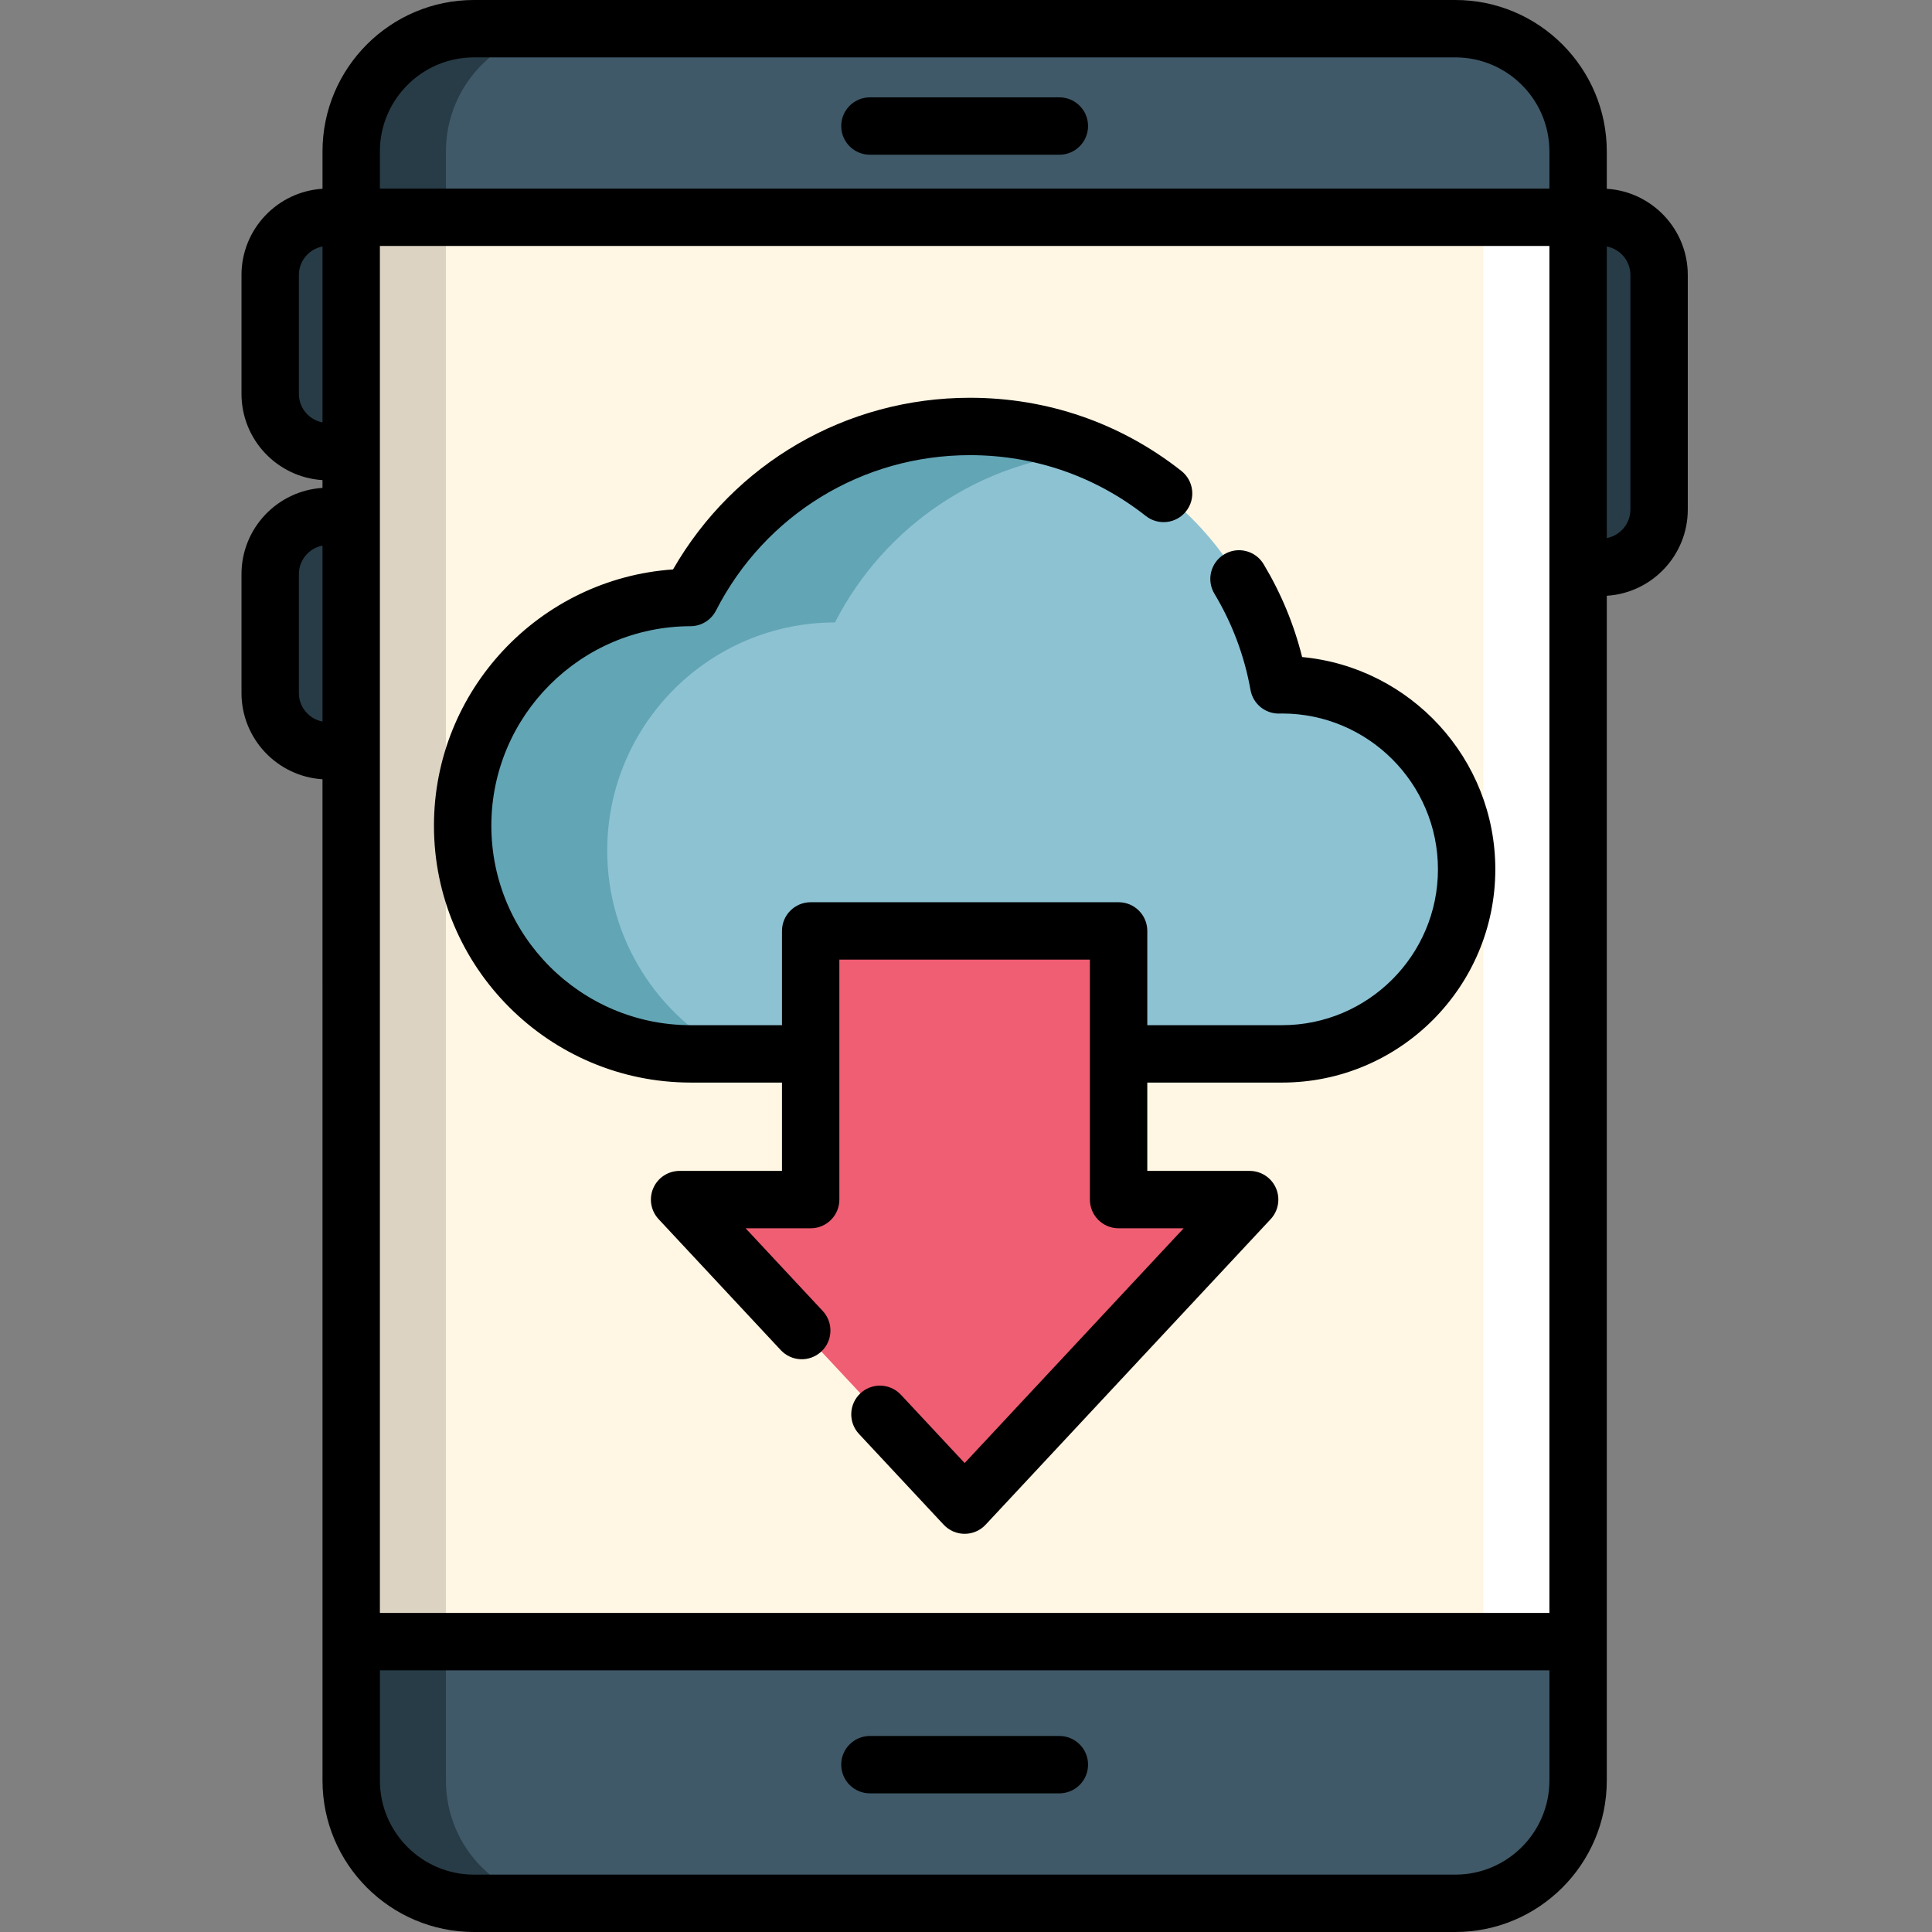 <svg height="512pt" viewBox="-64 0 512 512.001" width="512pt" xmlns="http://www.w3.org/2000/svg"><rect x="-64" y="0" width="512" height="512.001" fill="#808080" stroke="none"/><g fill="#273c47"><path d="m360.383 150.328h-28.043v-92.746h28.043c8.445 0 15.297 6.852 15.297 15.297v62.156c0 8.445-6.852 15.293-15.297 15.293zm0 0"/><path d="m22.898 119.68h27.359v-62.098h-27.359c-8.445 0-15.297 6.852-15.297 15.297v31.508c0 8.445 6.852 15.293 15.297 15.293zm0 0"/><path d="m22.898 198.953h27.688v-62.098h-27.688c-8.445 0-15.297 6.848-15.297 15.297v31.508c0 8.445 6.852 15.293 15.297 15.293zm0 0"/></g><path d="m321.684 7.605h-260.082c-17.965 0-32.527 14.562-32.527 32.527v431.734c0 17.965 14.562 32.527 32.527 32.527h260.082c17.965 0 32.527-14.562 32.527-32.527v-431.734c0-17.965-14.562-32.527-32.527-32.527zm0 0" fill="#405968"/><path d="m86.699 504.395h-25.102c-17.965 0-32.523-14.559-32.523-32.523v-431.742c0-17.965 14.559-32.523 32.523-32.523h25.102c-17.965 0-32.523 14.559-32.523 32.523v431.742c0 17.965 14.559 32.523 32.523 32.523zm0 0" fill="#273c47"/><path d="m29.074 57.586h325.133v377.473h-325.133zm0 0" fill="#fff6e3"/><path d="m29.07 57.582h25.105v377.477h-25.105zm0 0" fill="#ddd3c3"/><path d="m329.102 57.582h25.105v377.477h-25.105zm0 0" fill="#fff"/><path d="m275.766 181.48c-.297 0-.59.016-.887.023-6.918-38.93-40.93-68.488-81.848-68.488-32.297 0-60.293 18.418-74.059 45.324-33.344.062-60.359 27.109-60.359 60.473 0 33.398 27.074 60.473 60.473 60.473h73.945 82.734c27.008 0 48.902-21.895 48.902-48.902 0-27.008-21.891-48.902-48.902-48.902zm0 0" fill="#8dc2d3"/><path d="m225.957 119.797c-30.012 1.918-55.684 19.75-68.68 45.148-33.348.059-60.355 27.109-60.355 60.477 0 23.492 13.395 43.848 32.961 53.867h-10.809c-33.398 0-60.465-27.082-60.465-60.477 0-33.355 27.008-60.406 60.352-60.469 13.77-26.906 41.762-45.328 74.062-45.328 11.703 0 22.832 2.414 32.934 6.781zm0 0" fill="#62a5b5"/><path d="m169.199 374.812 22.445 24.059 75.531-80.965h-34.734v-71.203h-81.605v71.203h-34.734l32.371 34.703zm0 0" fill="#ef5e72"/><path d="m166.539 41.004h50.207c4.199 0 7.602-3.402 7.602-7.602 0-4.199-3.402-7.605-7.602-7.605h-50.207c-4.199 0-7.605 3.406-7.605 7.605 0 4.199 3.406 7.602 7.605 7.602zm0 0"/><path d="m216.746 460.051h-50.207c-4.199 0-7.605 3.402-7.605 7.602 0 4.199 3.406 7.605 7.605 7.605h50.207c4.199 0 7.602-3.406 7.602-7.605 0-4.199-3.402-7.602-7.602-7.602zm0 0"/><path d="m361.816 50.027v-9.895c0-22.129-18.004-40.133-40.133-40.133h-260.082c-22.129 0-40.133 18.004-40.133 40.133v9.895c-11.961.742-21.469 10.703-21.469 22.852v31.508c0 12.145 9.504 22.105 21.465 22.848v2.066c-11.961.746-21.465 10.707-21.465 22.852v31.508c0 12.145 9.504 22.105 21.465 22.852l.004 265.359c0 22.129 18.004 40.129 40.133 40.129h260.082c22.129 0 40.133-18.004 40.133-40.129v-313.988c11.961-.742 21.465-10.703 21.465-22.848v-62.156c0-12.145-9.504-22.105-21.465-22.852zm-325.141 15.16h309.934v362.262h-309.934zm24.926-49.98h260.082c13.746 0 24.926 11.184 24.926 24.926v9.844h-309.934v-9.844c0-13.742 11.184-24.926 24.926-24.926zm-46.395 89.18v-31.508c0-3.75 2.699-6.887 6.258-7.559v46.621c-3.559-.672-6.258-3.805-6.258-7.555zm0 79.273v-31.508c0-3.75 2.699-6.883 6.258-7.559v46.621c-3.559-.672-6.258-3.805-6.258-7.555zm306.477 313.133h-260.082c-13.742 0-24.922-11.184-24.922-24.926v-29.211h309.93v29.211c0 13.742-11.18 24.926-24.926 24.926zm46.391-361.758c0 3.75-2.699 6.883-6.258 7.559v-77.273c3.559.676 6.258 3.809 6.258 7.559zm0 0"/><path d="m281.078 174.125c-2.16-8.656-5.586-16.914-10.211-24.621-2.16-3.602-6.832-4.77-10.434-2.605-3.598 2.16-4.766 6.832-2.605 10.434 4.734 7.887 7.953 16.469 9.57 25.508.645 3.625 3.801 6.266 7.484 6.266.234 0 .469-.004.703-.016l.18-.004c22.773 0 41.305 18.523 41.305 41.293 0 22.777-18.531 41.305-41.305 41.305h-35.719v-24.98c0-4.199-3.406-7.605-7.605-7.605h-81.605c-4.199 0-7.602 3.406-7.602 7.605v24.98h-24.152c-29.152 0-52.871-23.719-52.871-52.871 0-29.094 23.672-52.809 52.773-52.863 2.852-.004 5.457-1.605 6.758-4.141 12.996-25.406 38.785-41.188 67.293-41.188 17.109 0 33.23 5.574 46.625 16.121 3.301 2.598 8.082 2.031 10.68-1.27 2.598-3.297 2.031-8.078-1.27-10.676-16.102-12.68-35.48-19.383-56.035-19.383-32.734 0-62.477 17.316-78.672 45.492-35.34 2.434-63.359 31.984-63.359 67.906 0 37.539 30.539 68.082 68.078 68.082h24.152v23.41h-27.133c-3.027 0-5.766 1.793-6.973 4.57-1.207 2.777-.652 6.004 1.414 8.219l32.371 34.707c2.867 3.07 7.68 3.238 10.746.371 3.074-2.863 3.238-7.676.375-10.746l-20.441-21.914h17.242c4.199 0 7.605-3.402 7.605-7.602v-63.602h66.398v63.602c0 4.199 3.402 7.602 7.602 7.602h17.242l-58.039 62.215-16.887-18.098c-2.867-3.07-7.676-3.238-10.746-.375-3.07 2.867-3.238 7.68-.375 10.75l22.449 24.059c1.438 1.543 3.449 2.418 5.559 2.418s4.121-.875 5.559-2.418l75.535-80.969c2.062-2.215 2.617-5.441 1.41-8.219-1.203-2.777-3.945-4.57-6.973-4.57h-27.129v-23.41h35.719c31.16 0 56.512-25.352 56.512-56.512 0-29.367-22.523-53.574-51.199-56.258zm0 0"/></svg>